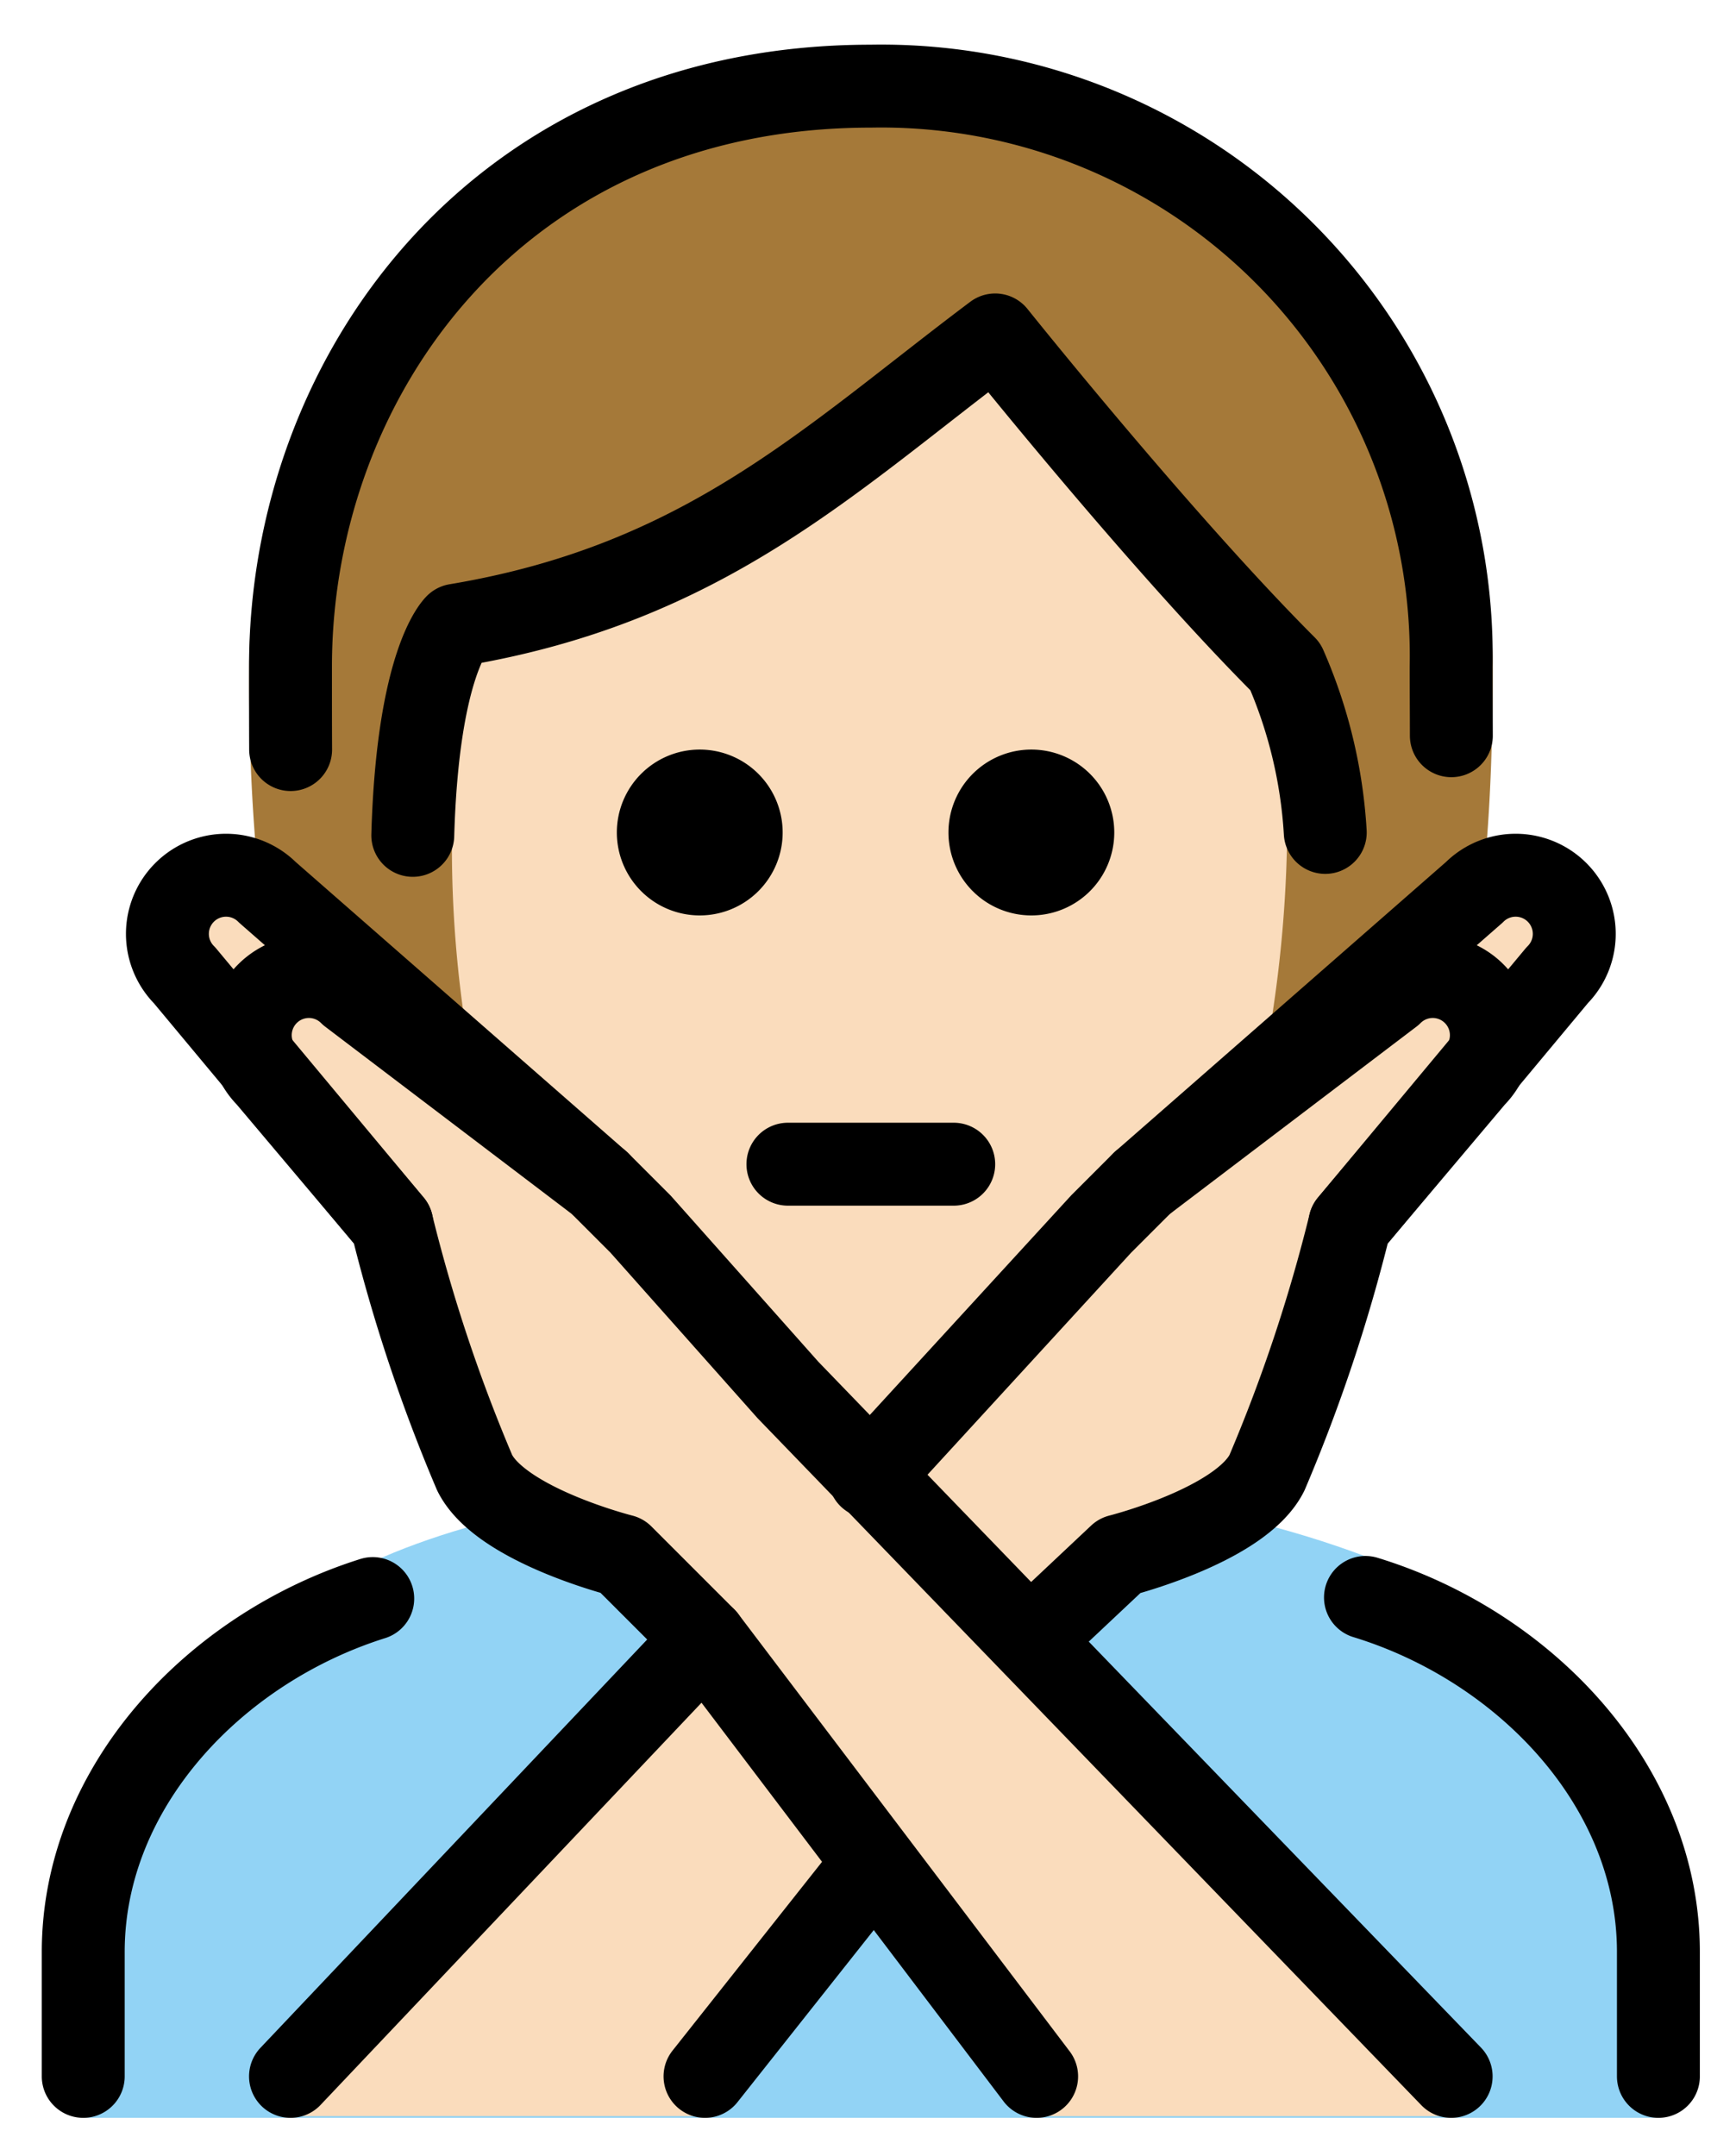 <svg xmlns="http://www.w3.org/2000/svg" role="img" viewBox="15.00 9.88 41.88 52.00"><title>1F645-1F3FB.svg</title><path fill="#92d3f5" d="M17.008 60.958v-4c0-4.994 2.762-7.12 6.984-9.412 5.363-2.458 16.561-2.918 23.948-.13 3.318 1.461 7.067 4.548 7.067 9.542v4"/><g fill="#fadcbc"><path d="M25.841 30.292c0 9 4.04 14.666 10.104 14.666 5.936 0 10.105-5.931 10.105-14.931 0-3-.042-4.069-.042-4.069-3-3-7-8-7-8-4 3-7 6-13 7 0 0-.167.334-.167 5.334z"/><path d="M42.564 38.403l8-7a1.414 1.414 0 0 1 2 2l-5 6m2.444 21.514l-16-17-3.556-4-1-1-6-4.556a1.414 1.414 0 0 0-2 2l3 3.556a39.326 39.326 0 0 0 2 6c.633 1.265 3.556 2 3.556 2l2 2 8 11"/><path d="M22.008 60.916l16-17 3.556-4 1-1 6-4.556a1.414 1.414 0 0 1 2 2l-3 3.556a39.326 39.326 0 0 1-2 6c-.633 1.265-3.556 2-3.556 2l-2 2-8 11m-2.556-22.514l-8-7a1.414 1.414 0 0 0-2 2l5 6"/></g><path fill="#a57939" d="M39.243 18.446c.174.983-11.092 5.57-12.995 6.551s-.346 5.257-.346 5.257a28.582 28.582 0 0 0 .388 4.764l-5.034-3.75a48.883 48.883 0 0 1-.245-5.223c0-7 5-14.062 15-14.062s15 7.062 15 14.062c0 1.736-.061 3.406-.215 4.937l-5.189 3.903a30.768 30.768 0 0 0 .444-4.856l.563-2.046z"/><path fill="none" stroke="#000" stroke-linecap="round" stroke-linejoin="round" stroke-width="2" d="M22.011 27.958c-.003-.654-.003-1.322-.003-2 0-7 5-14 14-14a13.75 13.75 0 0 1 14 14c0 .6.004 1.132.005 1.666"/><path d="M41.881 29.958a2 2 0 1 1-2-2 2 2 0 0 1 2 2m-8 0a2 2 0 1 1-2-2 2 2 0 0 1 2 2"/><path fill="none" stroke="#000" stroke-linecap="round" stroke-linejoin="round" stroke-width="2" d="M46.971 29.956a11.66 11.66 0 0 0-.963-3.998c-3-3-7-8-7-8-4 3-7 6-13 7 0 0-.929.873-1.05 5.069m9.05 7.931h4m9.933 10.449c3.85 1.178 7.067 4.547 7.067 8.551v3m-38 0v-3c0-3.976 3.172-7.324 6.984-8.524M42.564 38.403l8-7a1.414 1.414 0 0 1 2 2l-5 6m-18.111-1l-8-7a1.414 1.414 0 0 0-2 2l5 6M36.01 54.906l-4.002 5.052"/><path fill="none" stroke="#000" stroke-linecap="round" stroke-linejoin="round" stroke-width="2" d="M35.977 45.493l5.587-6.091 1-1 6-4.556a1.414 1.414 0 0 1 2 2l-3 3.556a39.326 39.326 0 0 1-2 6c-.633 1.265-3.556 2-3.556 2l-2.127 2M22.008 59.958l10-10.555"/><path fill="none" stroke="#000" stroke-linecap="round" stroke-linejoin="round" stroke-width="2" d="M50.008 59.958l-16-16.556-3.556-4-1-1-6-4.556a1.414 1.414 0 0 0-2 2l3 3.556a39.326 39.326 0 0 0 2 6c.633 1.265 3.556 2 3.556 2l2 2 8 10.556"/></svg>